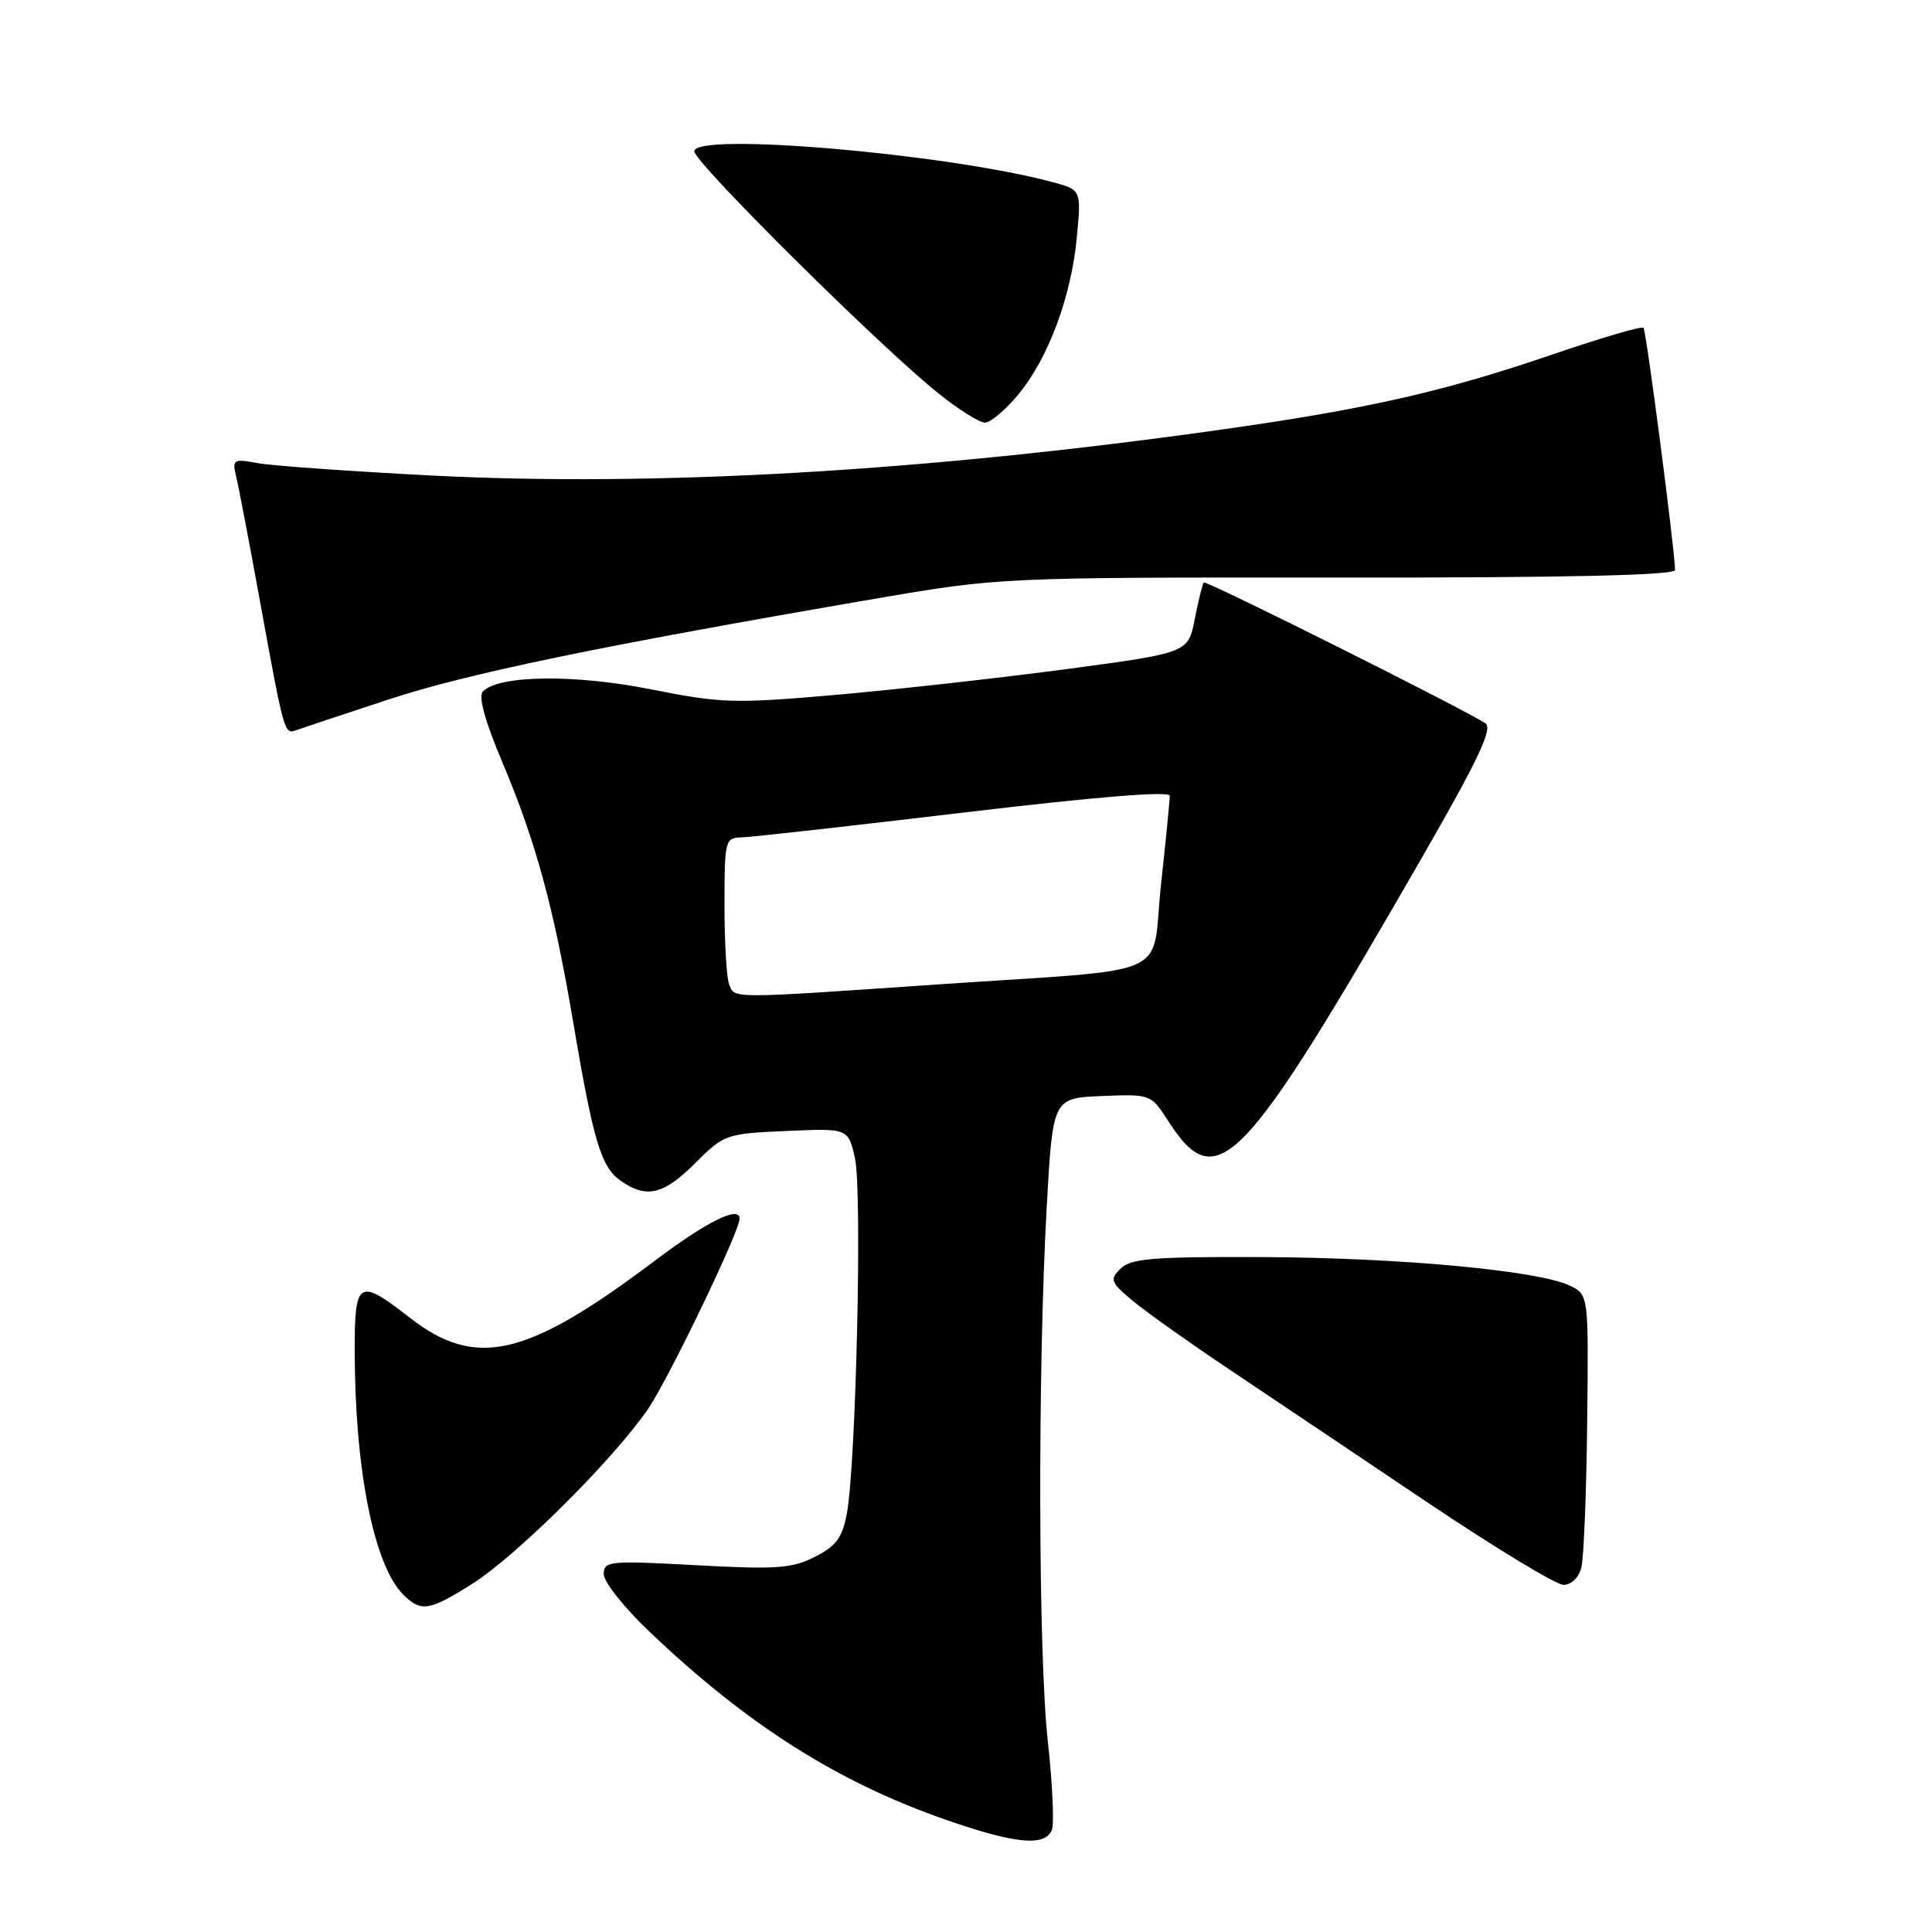 <?xml version="1.0" encoding="UTF-8" standalone="no"?>
<!DOCTYPE svg PUBLIC "-//W3C//DTD SVG 1.1//EN" "http://www.w3.org/Graphics/SVG/1.1/DTD/svg11.dtd" >
<svg xmlns="http://www.w3.org/2000/svg" xmlns:xlink="http://www.w3.org/1999/xlink" version="1.1" viewBox="0 0 256 256">
 <g >
 <path fill="currentColor"
d=" M 139.38 242.46 C 139.70 241.61 139.46 236.32 138.84 230.71 C 137.57 219.14 137.49 181.69 138.69 160.00 C 139.50 145.50 139.50 145.50 146.00 145.23 C 152.43 144.97 152.52 145.00 154.73 148.44 C 161.23 158.57 164.47 155.22 188.43 113.61 C 195.90 100.62 197.84 96.51 196.82 95.84 C 194.00 93.97 159.80 76.87 159.51 77.18 C 159.34 77.35 158.80 79.53 158.32 82.00 C 157.44 86.50 157.44 86.50 141.47 88.64 C 132.69 89.81 118.93 91.35 110.90 92.06 C 97.30 93.25 95.60 93.20 86.31 91.35 C 76.20 89.33 66.16 89.44 64.00 91.60 C 63.35 92.25 64.22 95.46 66.58 101.04 C 71.02 111.59 73.36 120.16 75.96 135.50 C 78.63 151.27 79.64 154.64 82.26 156.47 C 85.67 158.85 87.92 158.32 92.13 154.11 C 95.92 150.31 96.21 150.21 104.21 149.86 C 112.40 149.50 112.40 149.50 113.29 153.50 C 114.26 157.81 113.43 193.91 112.22 200.50 C 111.63 203.73 110.81 204.85 107.99 206.28 C 104.96 207.83 102.89 207.98 92.25 207.40 C 80.74 206.77 80.00 206.84 80.00 208.59 C 80.00 209.61 82.72 213.04 86.05 216.20 C 99.03 228.56 110.97 236.13 125.36 241.14 C 134.55 244.34 138.51 244.71 139.38 242.46 Z  M 62.55 209.88 C 68.43 206.17 81.23 193.45 85.86 186.71 C 88.56 182.78 98.00 163.17 98.00 161.48 C 98.00 159.71 93.67 161.85 86.77 167.05 C 69.76 179.87 63.05 181.42 54.28 174.59 C 47.53 169.33 47.00 169.64 47.00 178.78 C 47.00 194.65 49.52 207.37 53.43 211.29 C 55.78 213.64 56.86 213.47 62.55 209.88 Z  M 209.54 207.69 C 209.86 206.41 210.21 197.76 210.31 188.46 C 210.50 171.55 210.50 171.55 208.00 170.35 C 203.83 168.35 185.48 166.65 167.29 166.57 C 152.79 166.51 149.83 166.75 148.48 168.10 C 147.01 169.56 147.15 169.92 150.19 172.44 C 152.01 173.95 157.78 178.04 163.00 181.53 C 168.22 185.03 179.90 192.86 188.94 198.94 C 197.99 205.02 206.19 210.00 207.17 210.00 C 208.21 210.00 209.21 209.03 209.54 207.69 Z  M 51.50 92.68 C 62.00 89.22 79.76 85.55 116.00 79.33 C 132.46 76.51 132.60 76.50 177.25 76.53 C 207.42 76.56 221.99 76.23 221.96 75.53 C 221.83 72.14 218.13 43.79 217.77 43.43 C 217.53 43.19 212.04 44.80 205.59 47.01 C 191.37 51.88 181.11 54.20 162.00 56.90 C 122.56 62.47 86.87 64.54 57.00 63.00 C 46.27 62.44 35.97 61.71 34.11 61.36 C 30.92 60.77 30.75 60.88 31.29 63.12 C 31.61 64.43 33.06 72.03 34.51 80.00 C 37.66 97.27 37.68 97.33 39.26 96.75 C 39.94 96.50 45.45 94.67 51.50 92.68 Z  M 134.95 52.25 C 138.93 47.42 141.96 39.27 142.69 31.39 C 143.28 25.15 143.28 25.15 139.39 24.11 C 125.31 20.35 92.00 17.49 92.00 20.05 C 92.00 21.53 116.59 45.92 124.34 52.12 C 127.00 54.26 129.78 56.00 130.52 56.00 C 131.25 56.00 133.25 54.31 134.95 52.25 Z  M 96.61 130.42 C 96.27 129.55 96.00 124.82 96.00 119.92 C 96.00 111.35 96.09 111.00 98.25 110.96 C 99.49 110.93 112.76 109.45 127.75 107.66 C 145.30 105.57 155.00 104.78 155.00 105.45 C 155.00 106.03 154.48 111.33 153.84 117.23 C 152.46 129.94 156.28 128.25 124.00 130.46 C 96.47 132.35 97.35 132.35 96.61 130.42 Z "/>
</g>
</svg>